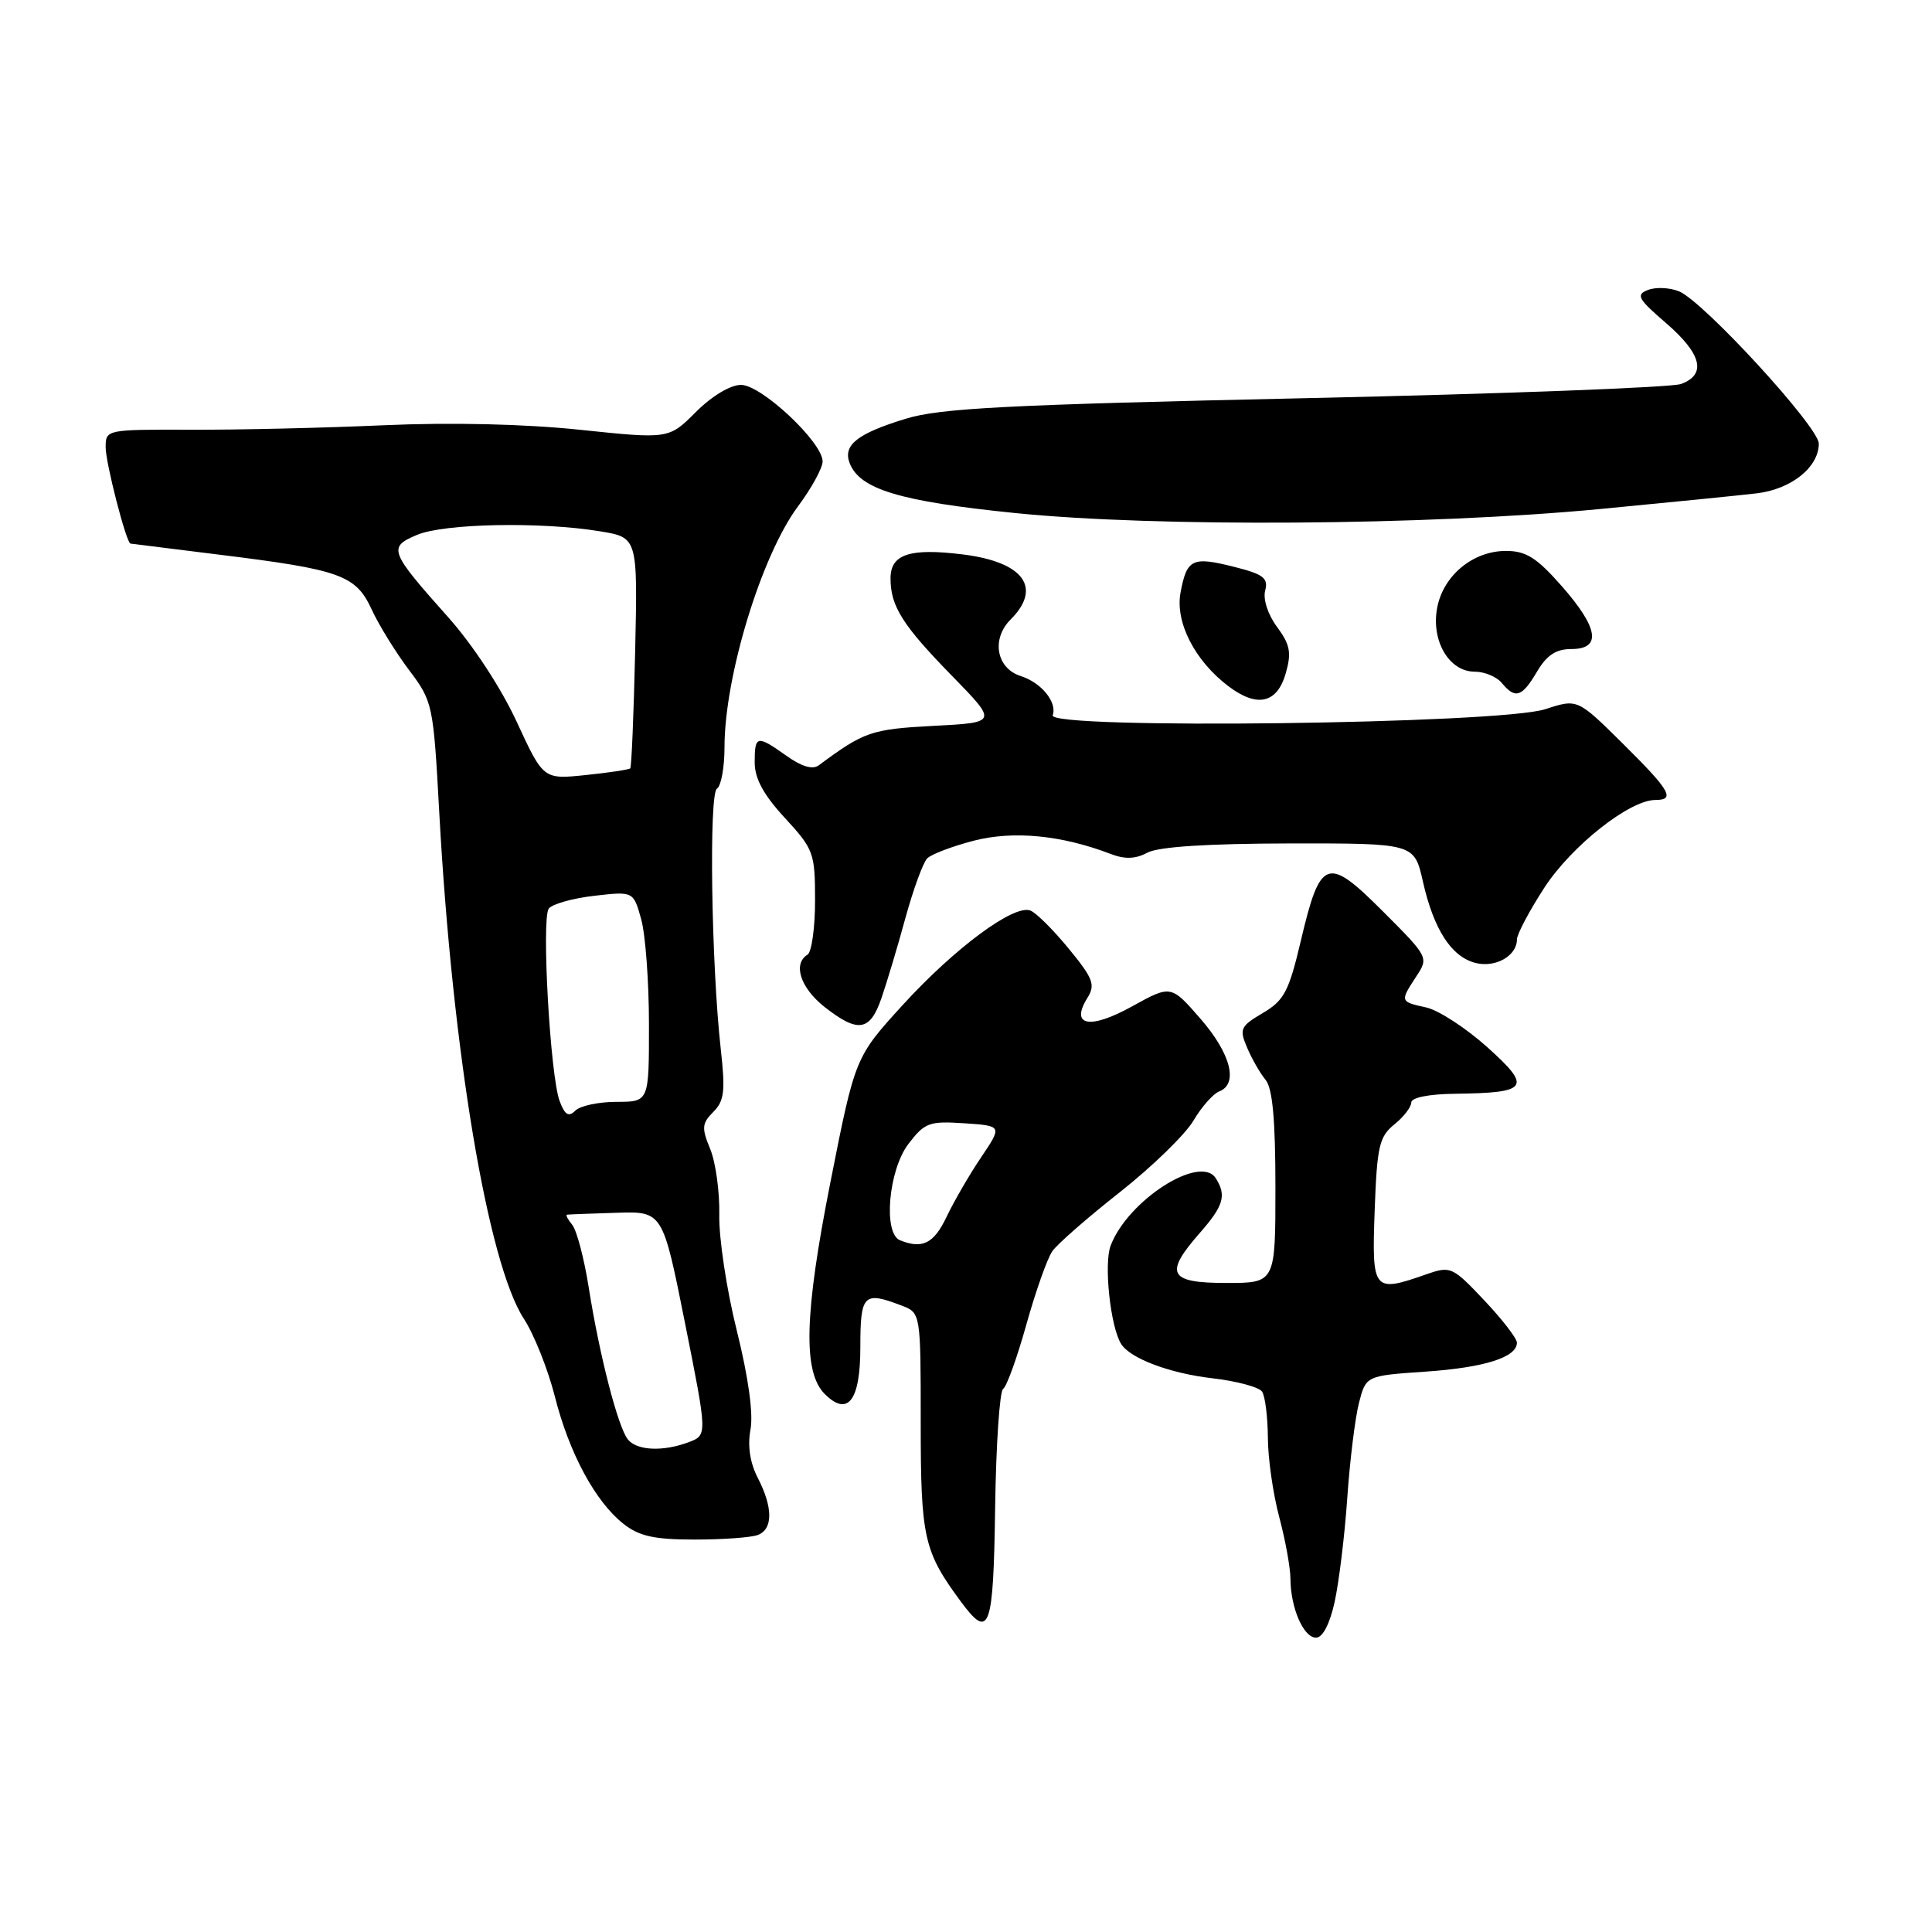 <?xml version="1.0" encoding="UTF-8" standalone="no"?>
<!DOCTYPE svg PUBLIC "-//W3C//DTD SVG 1.1//EN" "http://www.w3.org/Graphics/SVG/1.1/DTD/svg11.dtd" >
<svg xmlns="http://www.w3.org/2000/svg" xmlns:xlink="http://www.w3.org/1999/xlink" version="1.1" viewBox="0 0 256 256">
 <g >
 <path fill="currentColor"
d=" M 176.85 212.25 C 177.42 209.64 178.18 203.45 178.52 198.50 C 178.86 193.55 179.56 187.88 180.07 185.89 C 181.00 182.29 181.00 182.29 188.87 181.75 C 196.71 181.21 201.00 179.85 201.00 177.91 C 201.00 177.34 199.05 174.82 196.66 172.29 C 192.46 167.84 192.21 167.73 189.01 168.85 C 181.93 171.32 181.77 171.12 182.15 160.41 C 182.46 151.90 182.75 150.62 184.75 149.00 C 185.99 148.00 187.00 146.69 187.00 146.09 C 187.00 145.44 189.31 144.97 192.75 144.93 C 202.55 144.81 203.04 144.12 197.09 138.77 C 194.26 136.23 190.61 133.85 188.97 133.49 C 185.50 132.73 185.49 132.70 187.66 129.39 C 189.32 126.87 189.29 126.81 183.23 120.75 C 175.84 113.36 174.95 113.68 172.35 124.73 C 170.78 131.38 170.15 132.57 167.33 134.23 C 164.35 135.99 164.19 136.34 165.25 138.82 C 165.87 140.29 166.97 142.21 167.69 143.08 C 168.62 144.19 169.00 148.37 169.00 157.33 C 169.00 170.00 169.00 170.00 162.50 170.00 C 154.85 170.00 154.22 168.79 159.00 163.35 C 162.14 159.77 162.54 158.40 161.10 156.13 C 159.05 152.89 149.43 159.05 147.16 165.07 C 146.25 167.48 147.13 175.79 148.55 178.07 C 149.74 180.00 155.01 181.98 160.66 182.63 C 163.87 183.00 166.83 183.80 167.23 184.40 C 167.64 185.01 167.98 187.75 168.00 190.50 C 168.01 193.25 168.69 197.97 169.50 201.00 C 170.31 204.03 170.98 207.71 170.99 209.18 C 171.01 213.05 172.72 217.00 174.38 217.00 C 175.26 217.00 176.20 215.20 176.85 212.25 Z  M 131.86 199.78 C 131.98 191.42 132.46 184.33 132.92 184.03 C 133.39 183.74 134.77 179.90 136.00 175.50 C 137.23 171.10 138.78 166.73 139.44 165.79 C 140.10 164.84 144.13 161.32 148.41 157.95 C 152.68 154.58 157.05 150.33 158.13 148.50 C 159.21 146.67 160.75 144.93 161.55 144.62 C 164.12 143.63 163.09 139.61 159.08 135.00 C 155.16 130.50 155.16 130.50 149.99 133.36 C 144.40 136.45 141.77 135.95 144.08 132.24 C 145.17 130.49 144.87 129.67 141.62 125.71 C 139.58 123.22 137.29 120.94 136.53 120.65 C 134.35 119.81 126.53 125.60 119.64 133.14 C 113.31 140.08 113.31 140.08 110.04 156.62 C 106.58 174.08 106.37 181.80 109.28 184.71 C 112.34 187.77 114.00 185.60 114.00 178.53 C 114.00 171.50 114.42 171.07 119.43 172.98 C 122.00 173.95 122.00 173.95 122.00 188.52 C 122.00 203.80 122.40 205.56 127.34 212.25 C 131.12 217.36 131.63 215.95 131.86 199.78 Z  M 100.42 203.39 C 102.44 202.62 102.43 199.74 100.41 195.83 C 99.38 193.83 99.04 191.60 99.44 189.44 C 99.84 187.35 99.17 182.51 97.63 176.31 C 96.28 170.92 95.24 164.01 95.31 160.98 C 95.37 157.94 94.83 154.01 94.11 152.26 C 92.95 149.46 93.00 148.86 94.51 147.34 C 95.97 145.89 96.13 144.58 95.51 139.06 C 94.25 127.81 93.92 105.17 95.00 104.50 C 95.55 104.16 96.00 101.69 96.00 99.02 C 96.00 89.64 100.89 73.61 105.73 67.11 C 107.53 64.69 109.00 62.01 109.00 61.14 C 109.00 58.61 100.90 51.00 98.19 51.00 C 96.78 51.00 94.33 52.47 92.21 54.59 C 88.62 58.18 88.62 58.18 76.87 56.95 C 69.54 56.18 59.73 55.95 50.81 56.35 C 42.94 56.70 31.44 56.97 25.25 56.94 C 14.08 56.91 14.00 56.92 14.00 59.27 C 14.00 61.35 16.73 71.95 17.29 72.03 C 17.40 72.05 22.68 72.70 29.00 73.49 C 45.12 75.48 47.14 76.20 49.24 80.74 C 50.19 82.81 52.42 86.42 54.19 88.77 C 57.35 92.97 57.42 93.28 58.21 107.77 C 59.95 139.39 64.64 167.43 69.42 174.75 C 70.76 176.81 72.60 181.43 73.51 185.00 C 75.41 192.54 78.88 198.98 82.63 201.93 C 84.71 203.56 86.70 204.00 92.05 204.00 C 95.78 204.00 99.55 203.73 100.42 203.39 Z  M 116.80 132.25 C 117.51 130.19 118.95 125.40 119.98 121.61 C 121.02 117.83 122.32 114.28 122.86 113.74 C 123.41 113.19 126.18 112.14 129.02 111.40 C 134.27 110.04 140.67 110.66 147.16 113.15 C 149.06 113.88 150.46 113.83 152.04 112.98 C 153.50 112.20 159.97 111.78 170.84 111.76 C 187.40 111.74 187.40 111.74 188.54 116.80 C 189.98 123.18 192.32 126.79 195.53 127.60 C 198.17 128.26 201.00 126.65 201.00 124.49 C 201.00 123.80 202.63 120.71 204.63 117.63 C 208.23 112.09 215.93 106.00 219.34 106.00 C 222.04 106.00 221.32 104.76 215.01 98.51 C 209.02 92.58 209.02 92.58 204.76 93.97 C 198.72 95.94 138.82 96.68 139.49 94.78 C 140.10 93.05 137.99 90.45 135.25 89.58 C 132.02 88.55 131.33 84.67 133.91 82.09 C 138.13 77.87 135.64 74.47 127.61 73.47 C 120.56 72.59 118.00 73.43 118.00 76.63 C 118.00 80.34 119.58 82.84 126.21 89.62 C 132.18 95.74 132.18 95.74 123.70 96.18 C 115.45 96.62 114.51 96.94 108.49 101.41 C 107.69 102.01 106.22 101.58 104.23 100.16 C 100.29 97.36 100.00 97.42 100.00 101.02 C 100.00 103.16 101.17 105.32 104.00 108.38 C 107.82 112.53 108.00 113.02 108.00 119.30 C 108.00 122.92 107.55 126.16 107.00 126.50 C 105.02 127.72 106.06 130.90 109.25 133.42 C 113.69 136.91 115.28 136.67 116.80 132.25 Z  M 170.37 89.21 C 171.15 86.49 170.95 85.42 169.22 83.08 C 168.01 81.45 167.34 79.41 167.64 78.26 C 168.08 76.60 167.42 76.09 163.53 75.11 C 157.98 73.71 157.27 74.05 156.43 78.50 C 155.69 82.44 158.31 87.56 162.80 90.95 C 166.60 93.81 169.23 93.20 170.37 89.21 Z  M 203.66 89.00 C 204.95 86.81 206.18 86.00 208.22 86.00 C 212.25 86.00 211.82 83.21 206.92 77.64 C 203.62 73.89 202.20 73.00 199.55 73.00 C 195.17 73.00 191.23 76.26 190.43 80.55 C 189.61 84.91 192.01 89.00 195.40 89.00 C 196.70 89.00 198.32 89.67 199.00 90.50 C 200.79 92.66 201.66 92.38 203.66 89.00 Z  M 212.00 67.45 C 221.07 66.58 230.42 65.65 232.77 65.37 C 237.35 64.83 241.00 61.91 241.00 58.78 C 241.00 56.58 225.68 39.89 222.47 38.60 C 221.24 38.10 219.39 38.02 218.37 38.42 C 216.73 39.05 217.02 39.59 220.77 42.82 C 225.49 46.90 226.16 49.62 222.75 50.88 C 221.51 51.34 199.12 52.19 173.00 52.76 C 133.42 53.63 124.58 54.08 120.00 55.49 C 113.60 57.45 111.67 58.97 112.58 61.36 C 113.92 64.83 119.21 66.43 134.50 67.98 C 153.20 69.88 189.06 69.63 212.00 67.45 Z  M 119.25 164.34 C 117.00 163.43 117.73 155.05 120.36 151.59 C 122.53 148.75 123.12 148.53 127.77 148.84 C 132.81 149.18 132.81 149.18 130.01 153.34 C 128.46 155.63 126.40 159.19 125.42 161.25 C 123.74 164.78 122.22 165.54 119.25 164.34 Z  M 83.21 190.75 C 81.90 189.17 79.42 179.56 78.00 170.54 C 77.39 166.71 76.41 163.00 75.82 162.29 C 75.24 161.58 74.92 160.98 75.13 160.95 C 75.33 160.92 78.27 160.80 81.66 160.70 C 87.81 160.50 87.81 160.50 90.77 175.33 C 93.73 190.15 93.73 190.15 91.30 191.08 C 87.90 192.37 84.43 192.23 83.21 190.75 Z  M 74.16 145.91 C 72.91 142.63 71.73 121.77 72.71 120.40 C 73.15 119.80 75.85 119.03 78.72 118.70 C 83.93 118.10 83.93 118.10 84.96 121.80 C 85.53 123.84 85.99 130.11 85.99 135.75 C 86.00 146.00 86.00 146.00 81.70 146.00 C 79.34 146.00 76.88 146.52 76.24 147.16 C 75.35 148.05 74.85 147.75 74.16 145.91 Z  M 68.47 95.65 C 66.41 91.18 62.64 85.43 59.39 81.79 C 51.58 73.03 51.38 72.50 55.27 70.87 C 58.86 69.36 71.68 69.11 79.50 70.40 C 84.50 71.22 84.50 71.22 84.16 86.36 C 83.97 94.69 83.68 101.64 83.51 101.81 C 83.35 101.98 80.69 102.38 77.60 102.70 C 72.00 103.28 72.00 103.28 68.47 95.65 Z "/>
</g>
</svg>